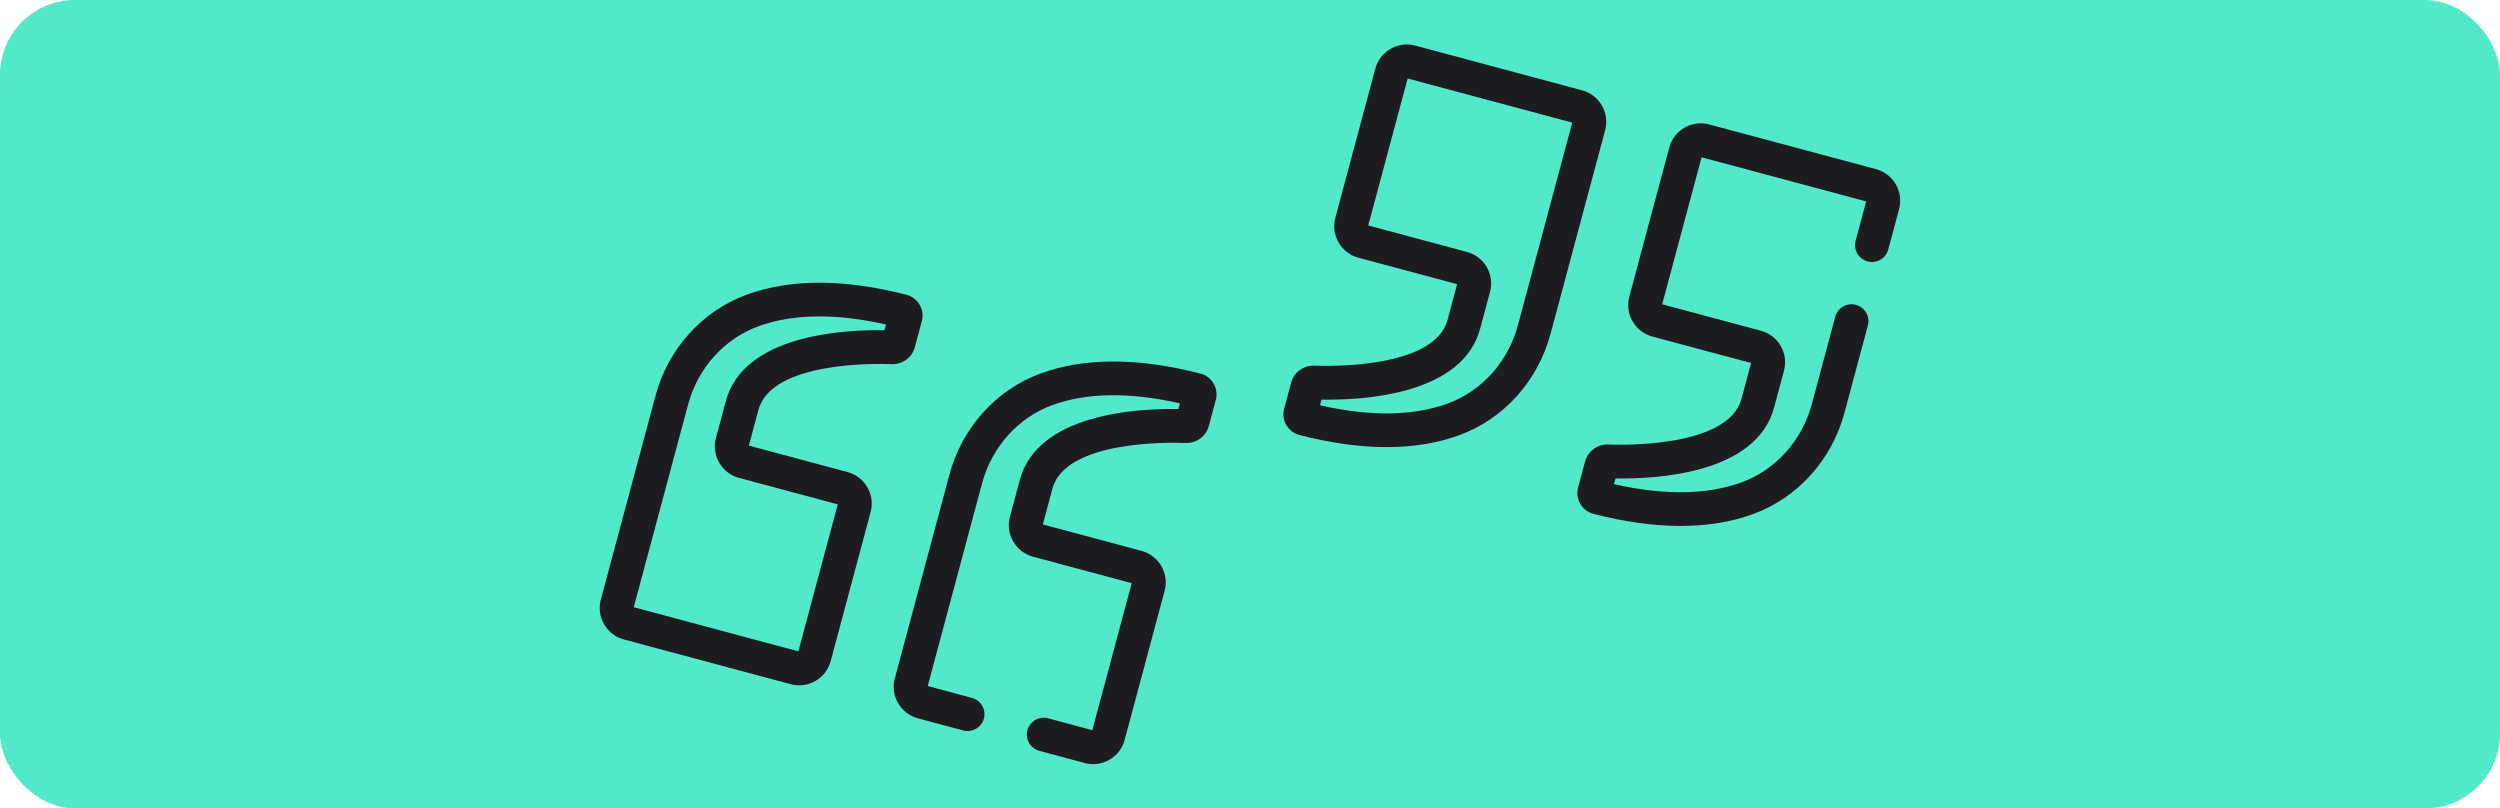 <svg height="54" viewBox="0 0 167 54" width="167" xmlns="http://www.w3.org/2000/svg" xmlns:xlink="http://www.w3.org/1999/xlink"><defs><rect id="a" height="54" rx="5" width="167"/><mask id="b" fill="#fff"><use fill="#fff" fill-rule="evenodd" xlink:href="#a"/></mask></defs><g fill="none" fill-rule="evenodd"><use fill="#52e8ca" xlink:href="#a"/><g fill="#1d1c21" fill-rule="nonzero" mask="url(#b)"><g transform="matrix(.966 .259 -.259 .966 53.041 -8.079)"><path d="m41.988 22.393c-.711.158-1.207.778-1.207 1.507v1.792c0 .385.152.747.426 1.018.271.268.629.415 1.009.415h.016c4.291-.044 7.754-.968 10.292-2.745 2.598-1.819 4.149-4.857 4.149-8.125v-14.082c0-1.199-.978-2.175-2.178-2.175h-11.535c-1.201 0-2.179.976-2.179 2.175v10.318c0 1.199.978 2.175 2.179 2.175h6.826v2.47c0 3.41-7 5.076-7.798 5.255zm7.876-9.977h-6.827v-10.164h11.381v14.004c0 2.535-1.192 4.883-3.188 6.281-2 1.401-4.754 2.178-8.193 2.316v-.394c2.698-.675 9.005-2.745 9.005-7.321v-2.547c0-1.199-.977-2.175-2.178-2.175z"/><path d="m2.178 52h11.535c1.201 0 2.178-.976 2.178-2.175v-10.318c0-1.199-.977-2.175-2.178-2.175h-6.827v-2.47c0-3.41 7.001-5.076 7.799-5.254.711-.159 1.207-.779 1.207-1.507v-1.792c0-.385-.152-.747-.426-1.019-.275-.272-.633-.421-1.025-.415-4.291.044-7.754.967-10.292 2.745-2.598 1.819-4.149 4.857-4.149 8.125v14.081c0 1.199.978 2.175 2.178 2.175zm.078-16.256c0-2.535 1.192-4.883 3.188-6.281 2-1.401 4.753-2.179 8.193-2.316v.394c-2.698.675-9.006 2.745-9.006 7.321v2.547c0 1.199.978 2.175 2.179 2.175h6.827v10.164h-11.381z"/><path d="m35.012 29.607c.711-.159 1.207-.779 1.207-1.507v-1.792c0-.385-.152-.747-.426-1.019-.275-.272-.633-.421-1.025-.415-4.291.044-7.755.967-10.292 2.745-2.598 1.819-4.149 4.856-4.149 8.125v14.081c0 1.199.978 2.175 2.179 2.175h3.136c.623 0 1.128-.504 1.128-1.126 0-.622-.505-1.126-1.128-1.126h-3.059v-14.004c0-2.535 1.192-4.883 3.189-6.281 2-1.401 4.753-2.179 8.192-2.316v.394c-2.698.675-9.005 2.744-9.005 7.32v2.547c0 1.199.977 2.175 2.178 2.175h6.827v10.164h-3.058c-.623 0-1.128.504-1.128 1.126 0 .622.505 1.126 1.128 1.126h3.136c1.201 0 2.178-.976 2.178-2.175v-10.318c0-1.199-.977-2.175-2.178-2.175h-6.827v-2.47c0-3.41 7-5.076 7.798-5.254z"/><path d="m74.822 0h-11.535c-1.201 0-2.178.976-2.178 2.175v10.318c0 1.199.977 2.175 2.178 2.175h6.827v2.47c0 3.41-7 5.076-7.799 5.255-.711.159-1.207.779-1.207 1.507v1.792c0 .385.151.747.426 1.019.271.268.629.415 1.009.415h.015c4.291-.044 7.755-.967 10.293-2.745 2.598-1.819 4.149-4.857 4.149-8.125v-6.028c0-.622-.505-1.126-1.128-1.126s-1.128.504-1.128 1.126v6.028c0 2.535-1.192 4.883-3.188 6.281-2 1.401-4.753 2.179-8.193 2.316v-.394c2.698-.675 9.006-2.744 9.006-7.32v-2.548c0-1.199-.978-2.175-2.179-2.175h-6.827v-10.164h11.381v2.72c0 .622.505 1.126 1.128 1.126s1.128-.504 1.128-1.126v-2.798c0-1.199-.977-2.175-2.178-2.175z"/></g></g></g></svg>